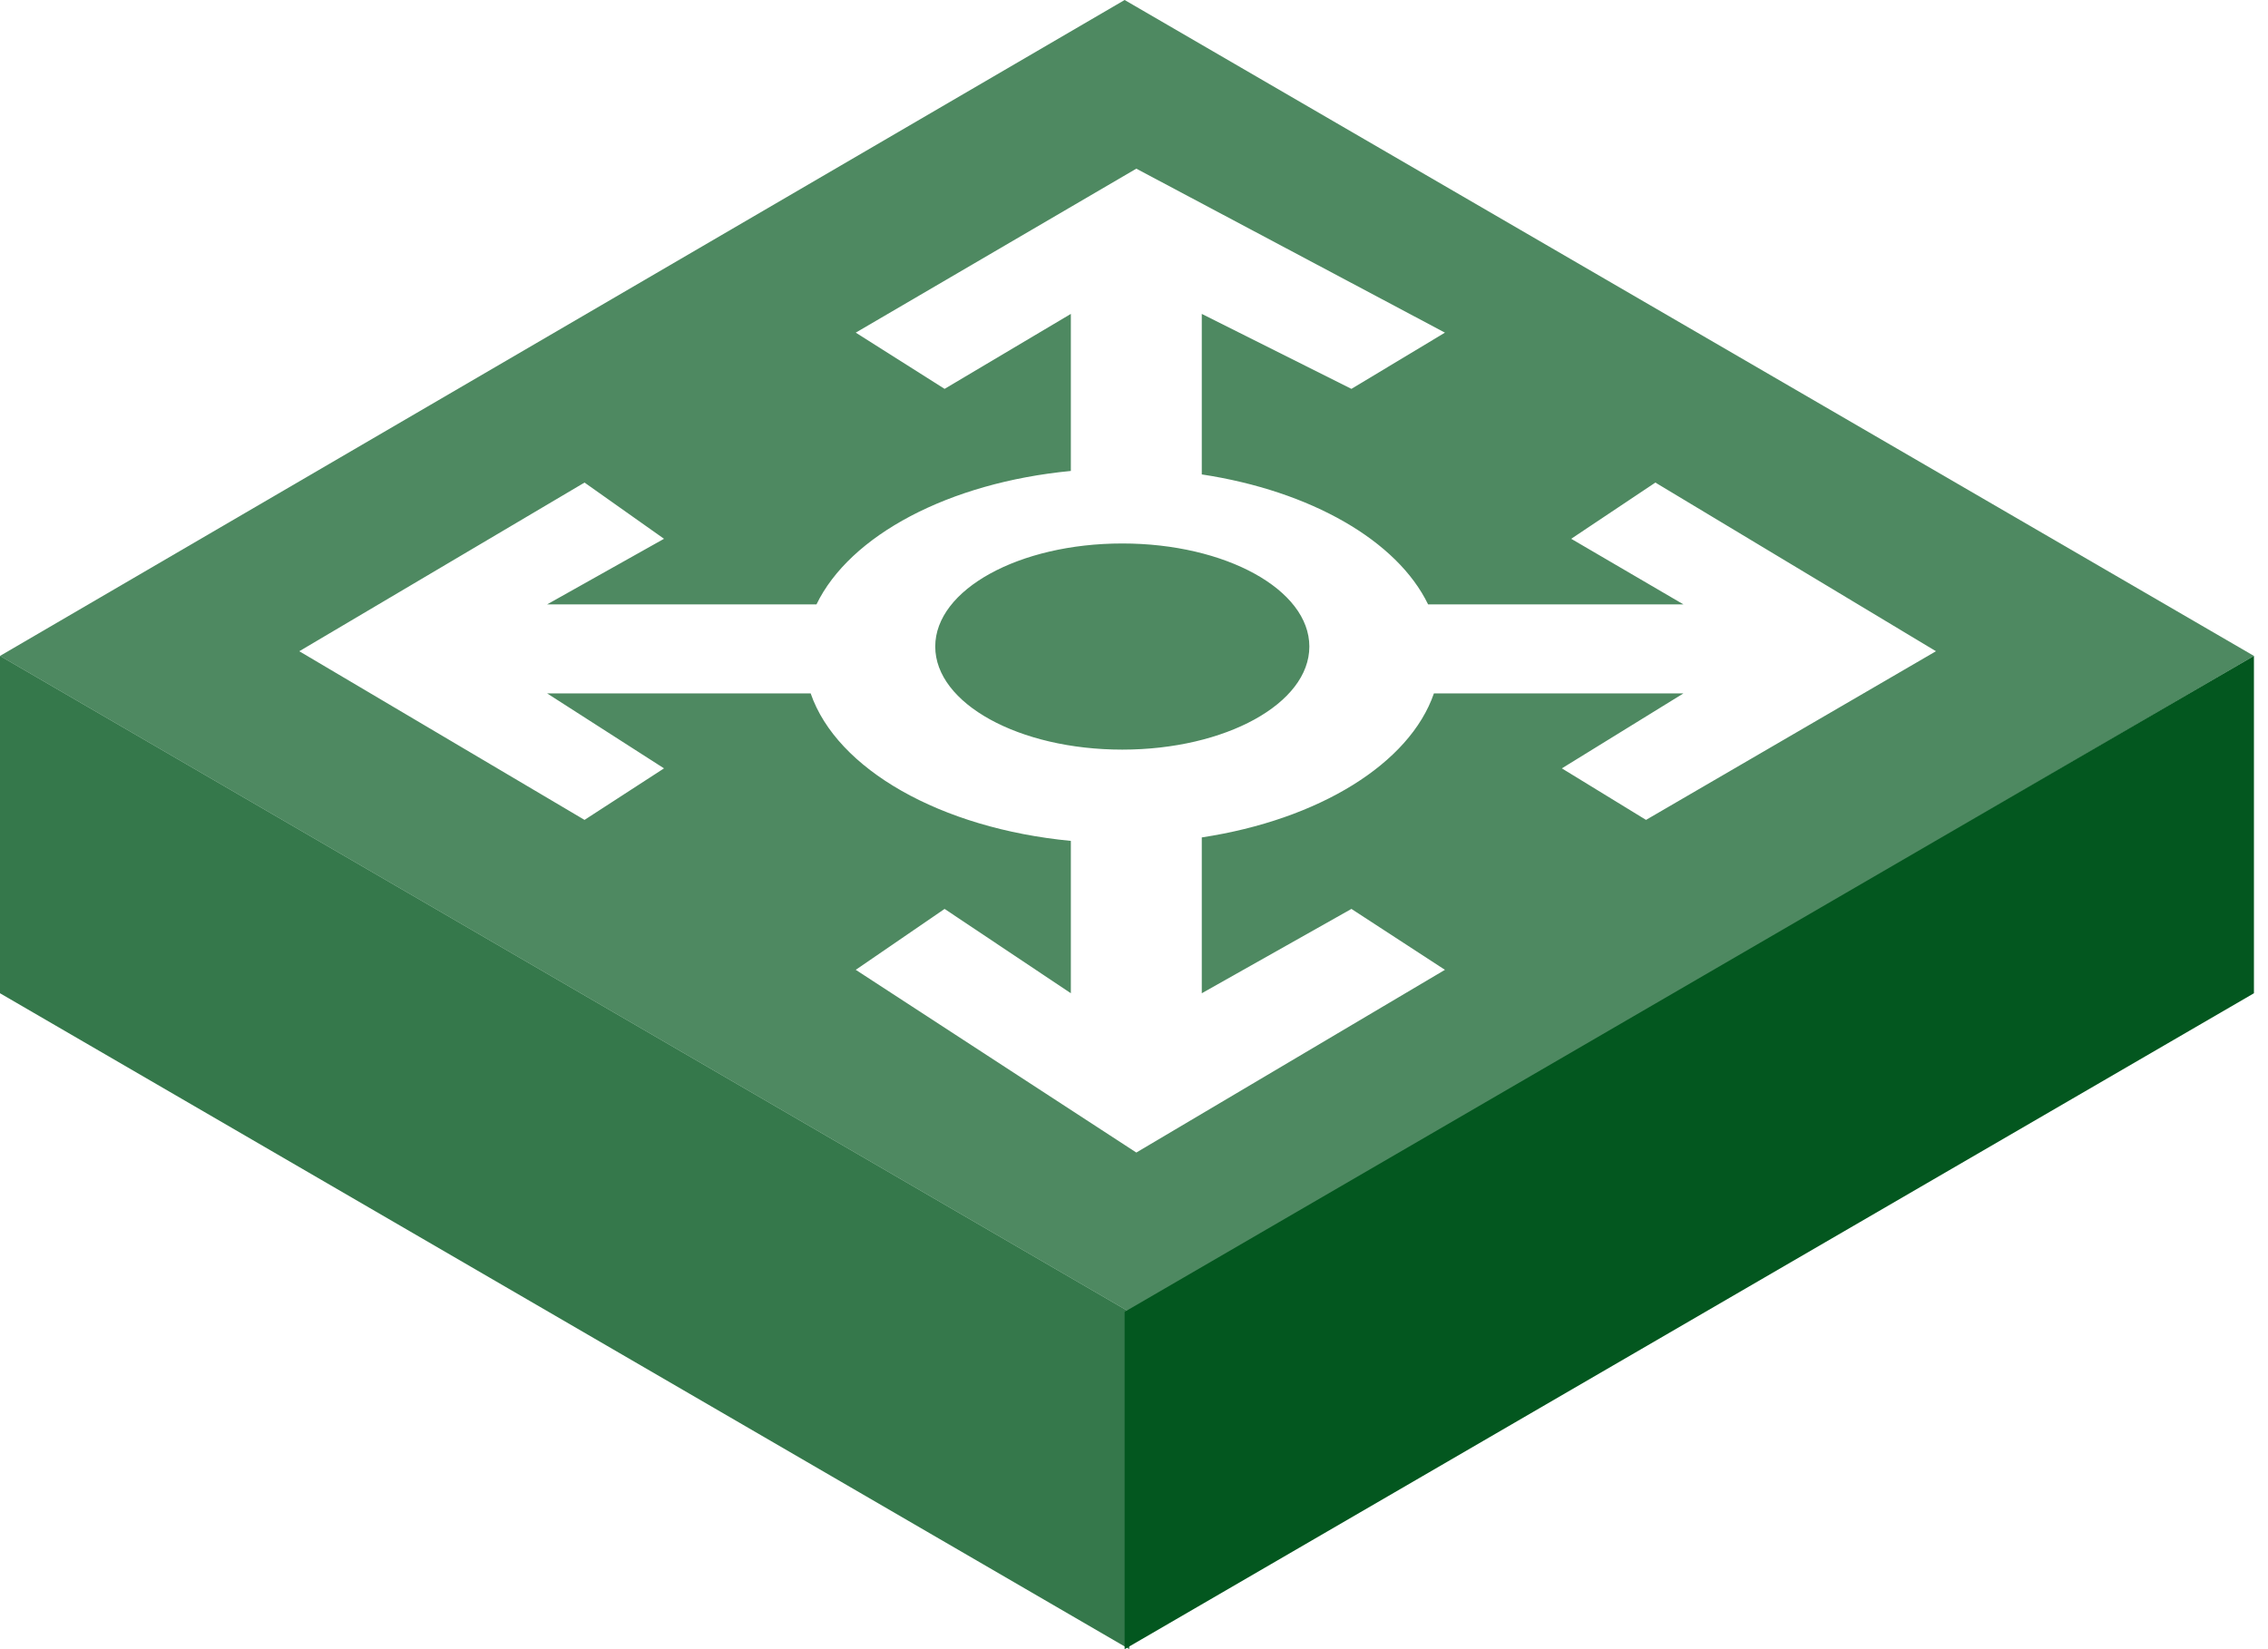 <svg width="121" height="88" viewBox="0 0 121 88" fill="none" xmlns="http://www.w3.org/2000/svg">
<path fill-rule="evenodd" clip-rule="evenodd" d="M0 35L60.25 70V88L0 53V35Z" fill="#03571F" fill-opacity="0.8"/>
<g filter="url(#filter0_b_53_1587)">
<path fill-rule="evenodd" clip-rule="evenodd" d="M60 0L120.25 35L60.25 70L0 35L60 0Z" fill="#03571F" fill-opacity="0.7"/>
</g>
<path fill-rule="evenodd" clip-rule="evenodd" d="M120.25 35L60 70V88L120.25 53V35Z" fill="#03571F"/>
<g filter="url(#filter1_d_53_1587)">
<path fill-rule="evenodd" clip-rule="evenodd" d="M60.624 7L45.655 15.75L50.395 18.75L57.131 14.75V23.13C50.614 23.755 45.343 26.569 43.56 30.25H29.189L35.426 26.75L31.185 23.75L15.967 32.75L31.185 41.75L35.426 39L29.189 35H43.25C44.643 39.045 50.178 42.203 57.131 42.87V51L50.395 46.5L45.655 49.75L60.624 59.5L77.089 49.75L72.1 46.5L64.116 51V42.685C70.358 41.738 75.209 38.75 76.501 35H89.813L83.326 39L87.817 41.75L103.285 32.75L88.316 23.75L83.825 26.75L89.813 30.25H76.19C74.547 26.855 69.936 24.198 64.116 23.315V14.75L72.1 18.75L77.089 15.75L60.624 7ZM59.875 38C65.387 38 69.855 35.538 69.855 32.5C69.855 29.462 65.387 27 59.875 27C54.364 27 49.896 29.462 49.896 32.5C49.896 35.538 54.364 38 59.875 38Z" fill="white"/>
</g>
<defs>
<filter id="filter0_b_53_1587" x="-135.914" y="-135.914" width="392.078" height="341.828" filterUnits="userSpaceOnUse" color-interpolation-filters="sRGB">
<feFlood flood-opacity="0" result="BackgroundImageFix"/>
<feGaussianBlur in="BackgroundImageFix" stdDeviation="67.957"/>
<feComposite in2="SourceAlpha" operator="in" result="effect1_backgroundBlur_53_1587"/>
<feBlend mode="normal" in="SourceGraphic" in2="effect1_backgroundBlur_53_1587" result="shape"/>
</filter>
<filter id="filter1_d_53_1587" x="15.967" y="7" width="87.318" height="54.5" filterUnits="userSpaceOnUse" color-interpolation-filters="sRGB">
<feFlood flood-opacity="0" result="BackgroundImageFix"/>
<feColorMatrix in="SourceAlpha" type="matrix" values="0 0 0 0 0 0 0 0 0 0 0 0 0 0 0 0 0 0 127 0" result="hardAlpha"/>
<feOffset dy="2"/>
<feComposite in2="hardAlpha" operator="out"/>
<feColorMatrix type="matrix" values="0 0 0 0 0.012 0 0 0 0 0.341 0 0 0 0 0.122 0 0 0 1 0"/>
<feBlend mode="normal" in2="BackgroundImageFix" result="effect1_dropShadow_53_1587"/>
<feBlend mode="normal" in="SourceGraphic" in2="effect1_dropShadow_53_1587" result="shape"/>
</filter>
</defs>
</svg>
